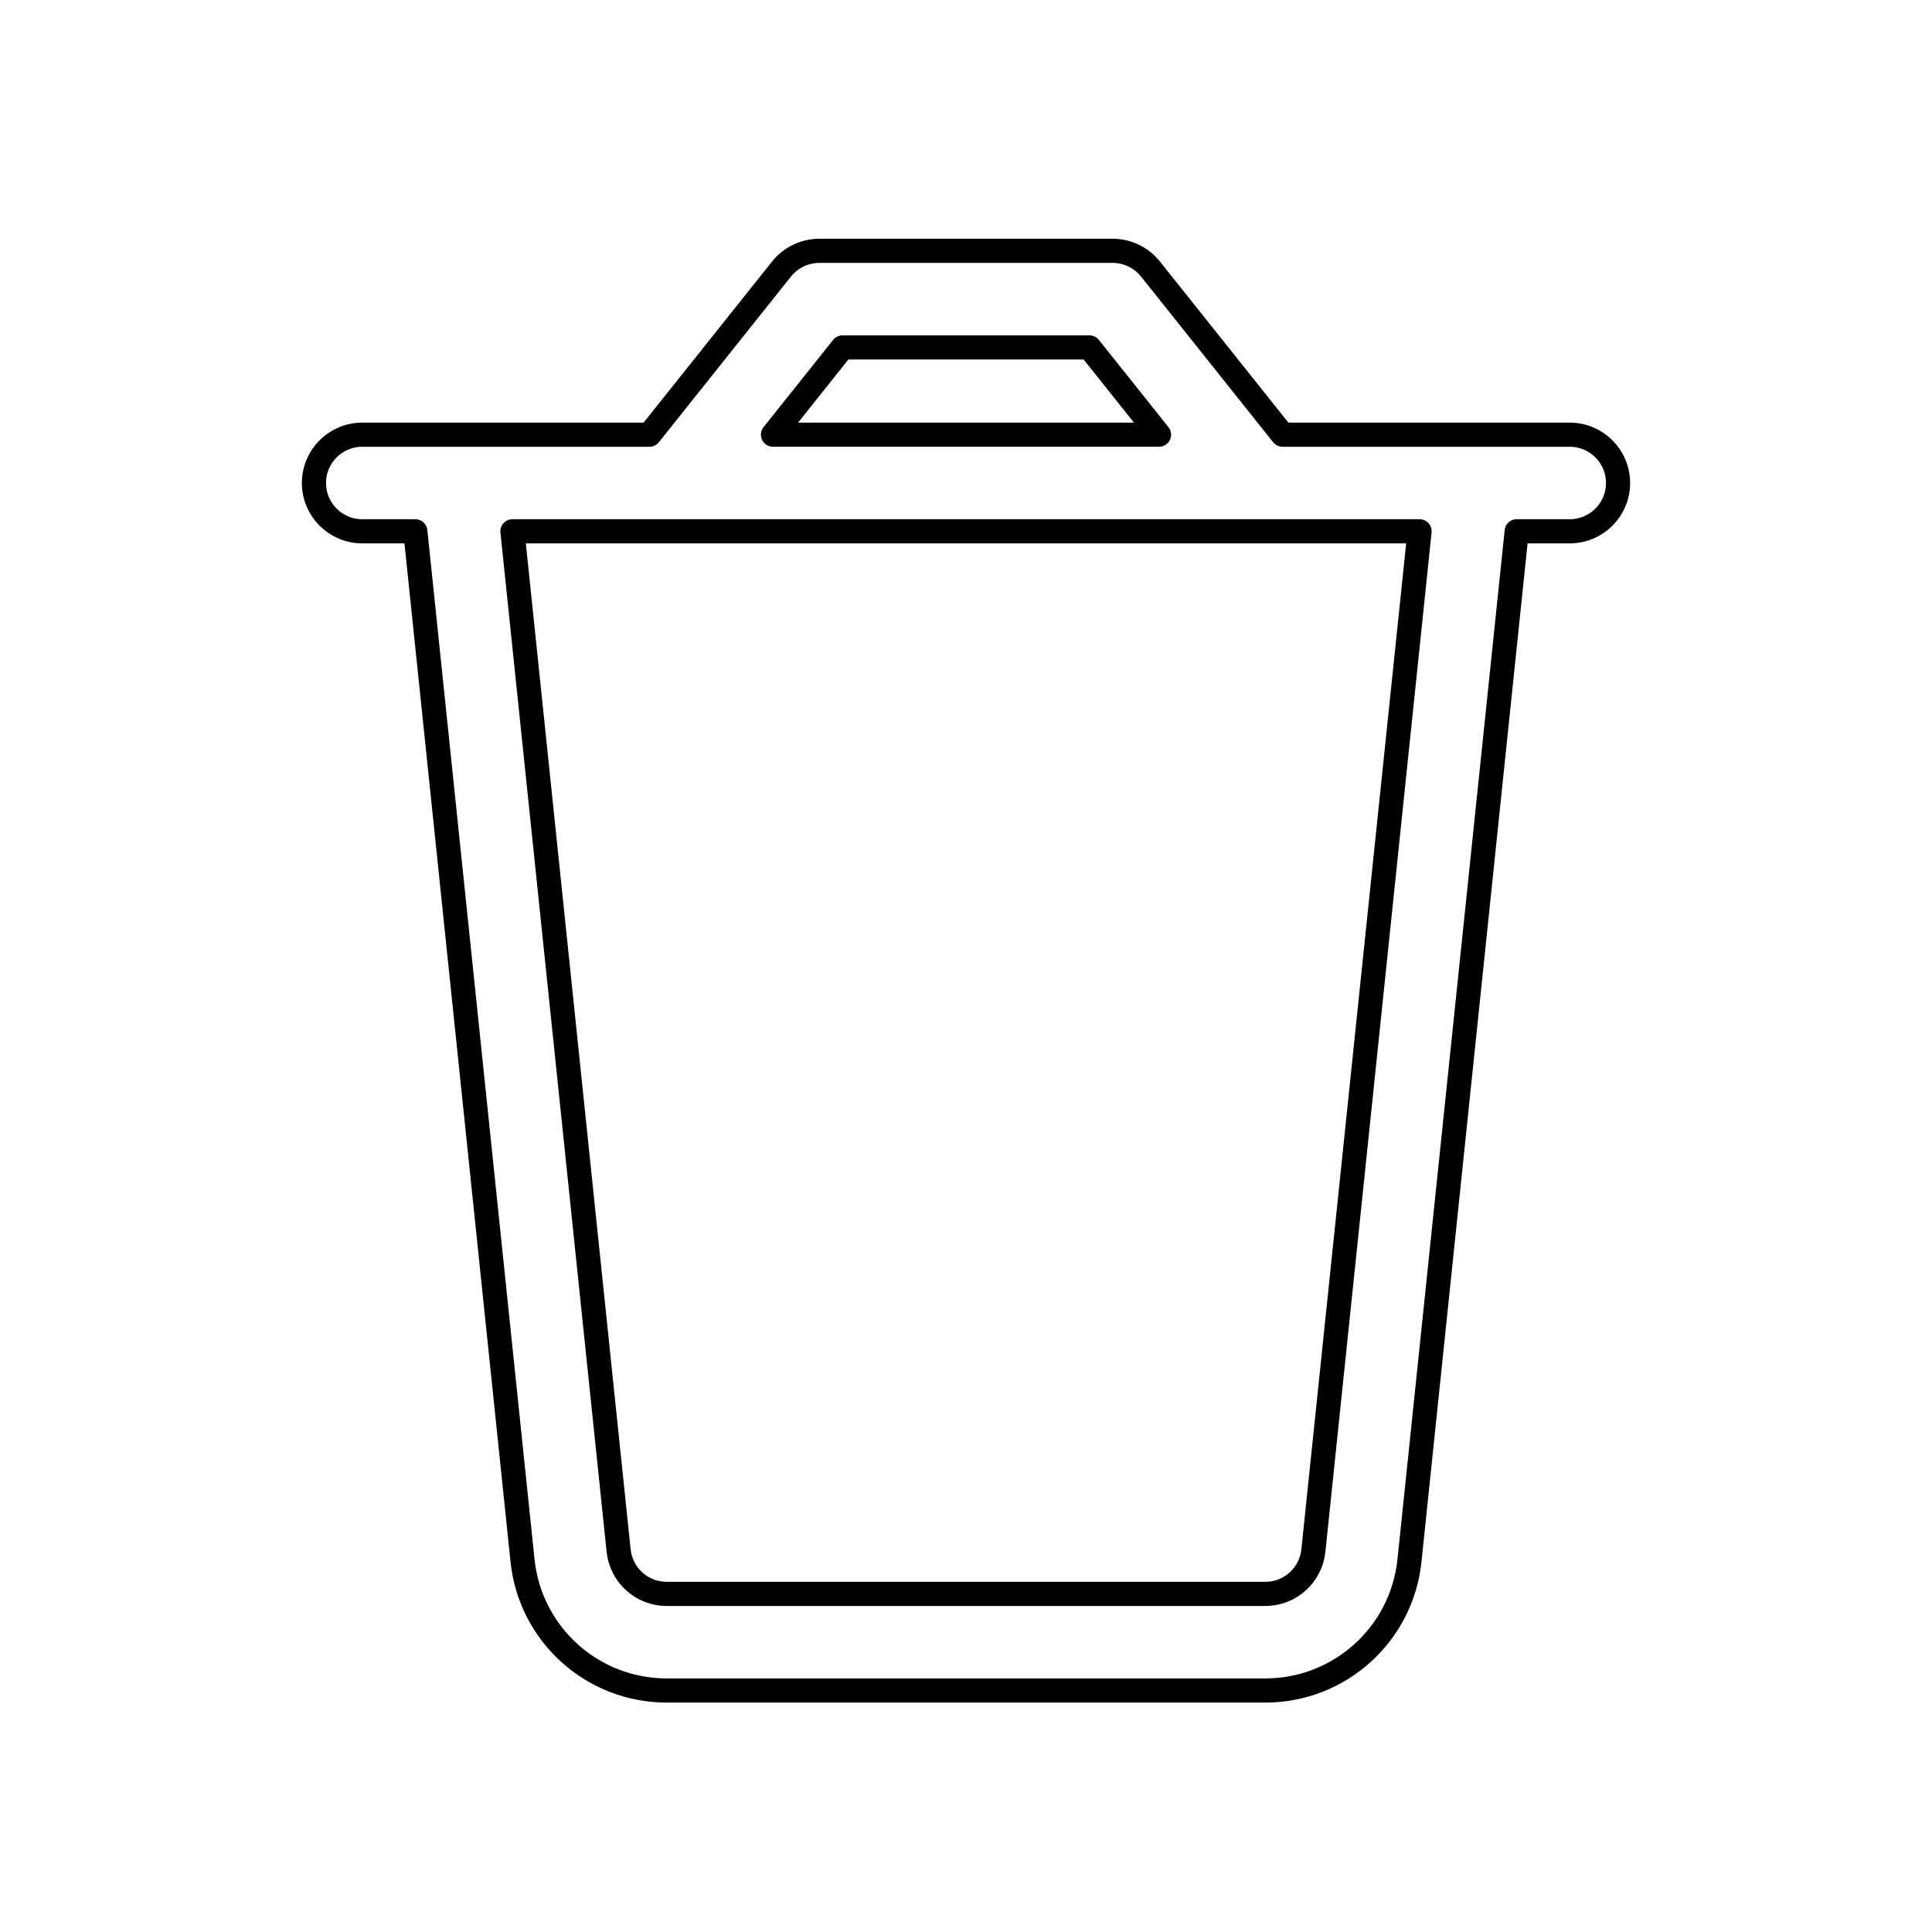 <svg viewBox="0 0 80 80" fill="none">
  <path fill-rule="evenodd" clip-rule="evenodd" d="M33.926 10.386C33.317 10.386 32.742 10.664 32.362 11.139L26.891 18H19.028C19.011 18 18.994 18 18.977 18H15C13.895 18 13 18.895 13 20C13 21.105 13.895 22 15 22H17.198L21.637 64.622C21.956 67.678 24.532 70 27.605 70H52.395C55.468 70 58.044 67.678 58.363 64.622L62.803 22H65C66.105 22 67 21.105 67 20C67 18.895 66.105 18 65 18H61.023C61.006 18 60.989 18 60.972 18H53.109L47.638 11.139C47.258 10.664 46.683 10.386 46.074 10.386H33.926ZM32.008 17.999L34.889 14.386H45.111L47.992 17.999H32.008ZM25.616 64.207L21.219 22H58.781L54.384 64.207C54.278 65.226 53.419 66 52.395 66H27.605C26.581 66 25.722 65.226 25.616 64.207Z" stroke="currentColor" stroke-linecap="round" stroke-linejoin="round" />
</svg>
